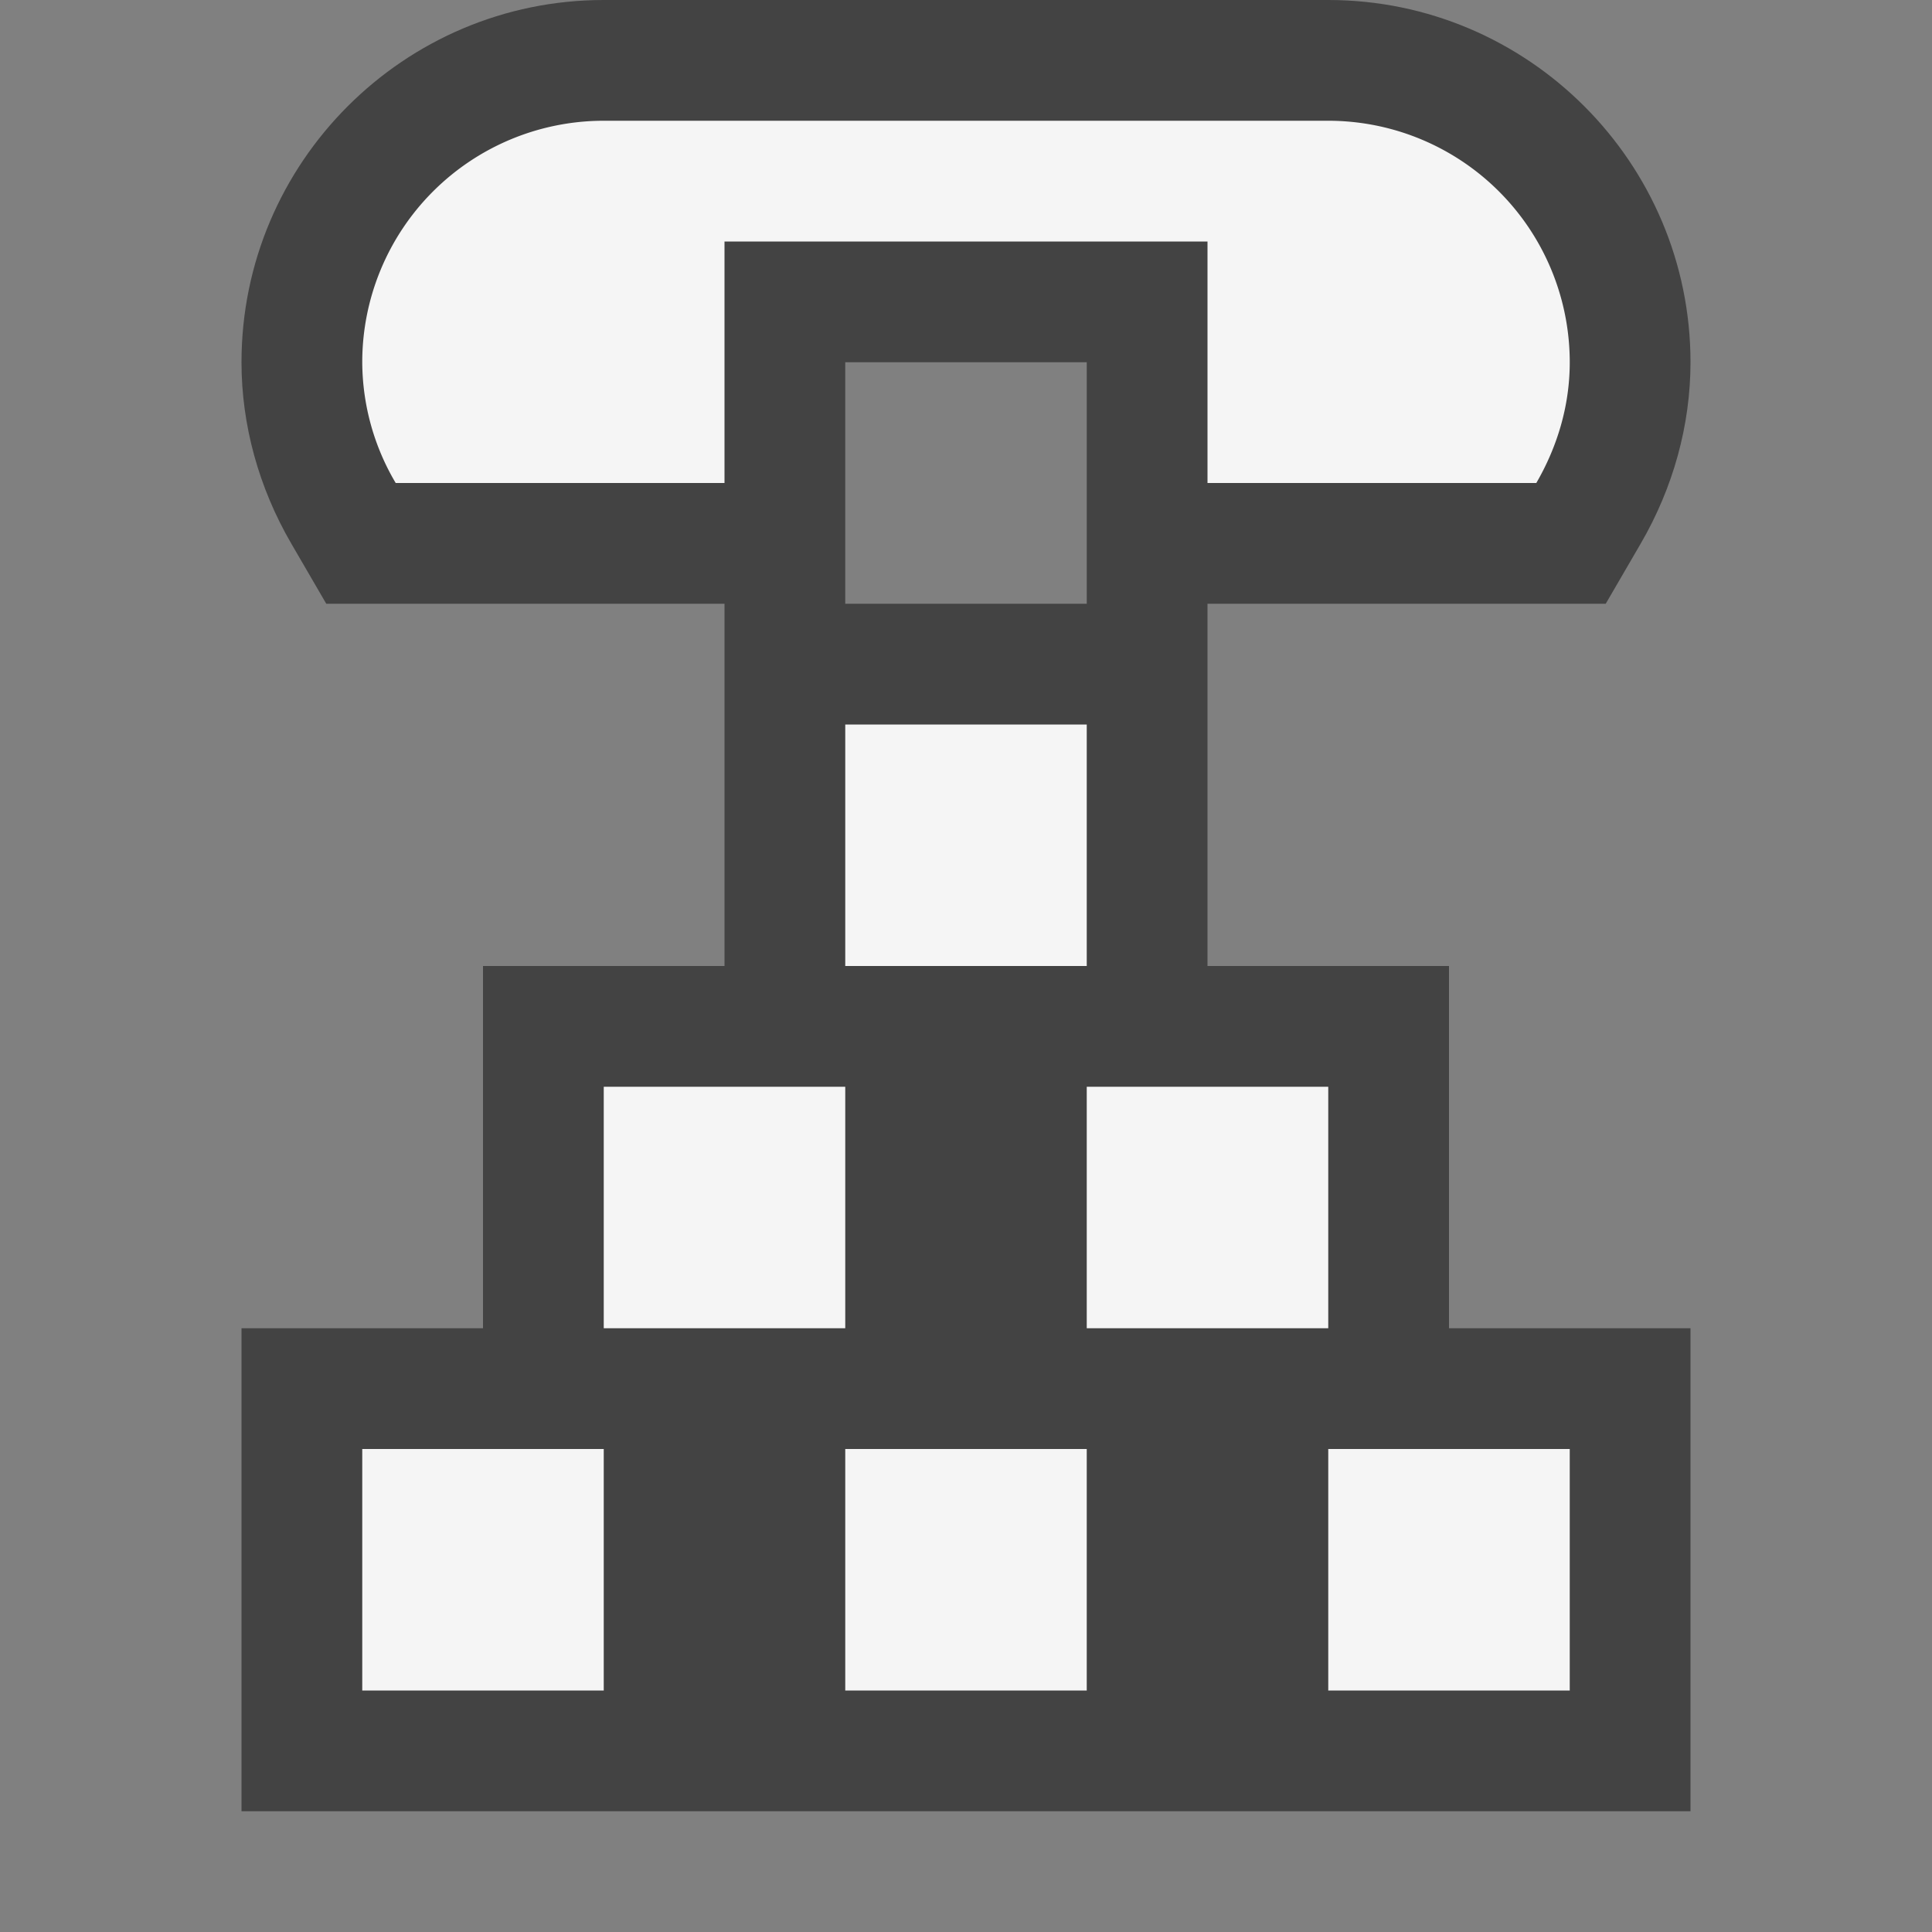<svg xmlns="http://www.w3.org/2000/svg" viewBox="0 0 16 16"><rect x="0" y="0" width="16" height="16" fill="#808080" stroke="none"/><style>.icon-canvas-transparent{opacity:0;fill:#434343}.icon-vs-out{fill:#434343}.icon-vs-bg{fill:#f5f5f5}</style><g id="canvas"><path id="XMLID_1_" class="icon-canvas-transparent" d="M16 16H0V0h16v16z"/></g><path class="icon-vs-out" d="M12 8h-2V5h3.298l.289-.497C13.857 4.039 14 3.52 14 3c0-1.654-1.346-3-3-3H5C3.346 0 2 1.346 2 3c0 .52.143 1.039.413 1.503L2.702 5H6v3H4v3H2v4h12v-4h-2V8zM7 5V3h2v2H7z" id="outline"/><g id="iconBg"><path id="XMLID_3_" class="icon-vs-bg" d="M3.277 4A1.977 1.977 0 0 1 3 3a2 2 0 0 1 2-2h6a2 2 0 0 1 2 2c0 .366-.106.705-.277 1H10V2H6v2H3.277zM9 8V6H7v2h2zm2 1H9v2h2V9zM7 9H5v2h2V9zm0 5h2v-2H7v2zm-4 0h2v-2H3v2zm8 0h2v-2h-2v2z"/></g></svg>